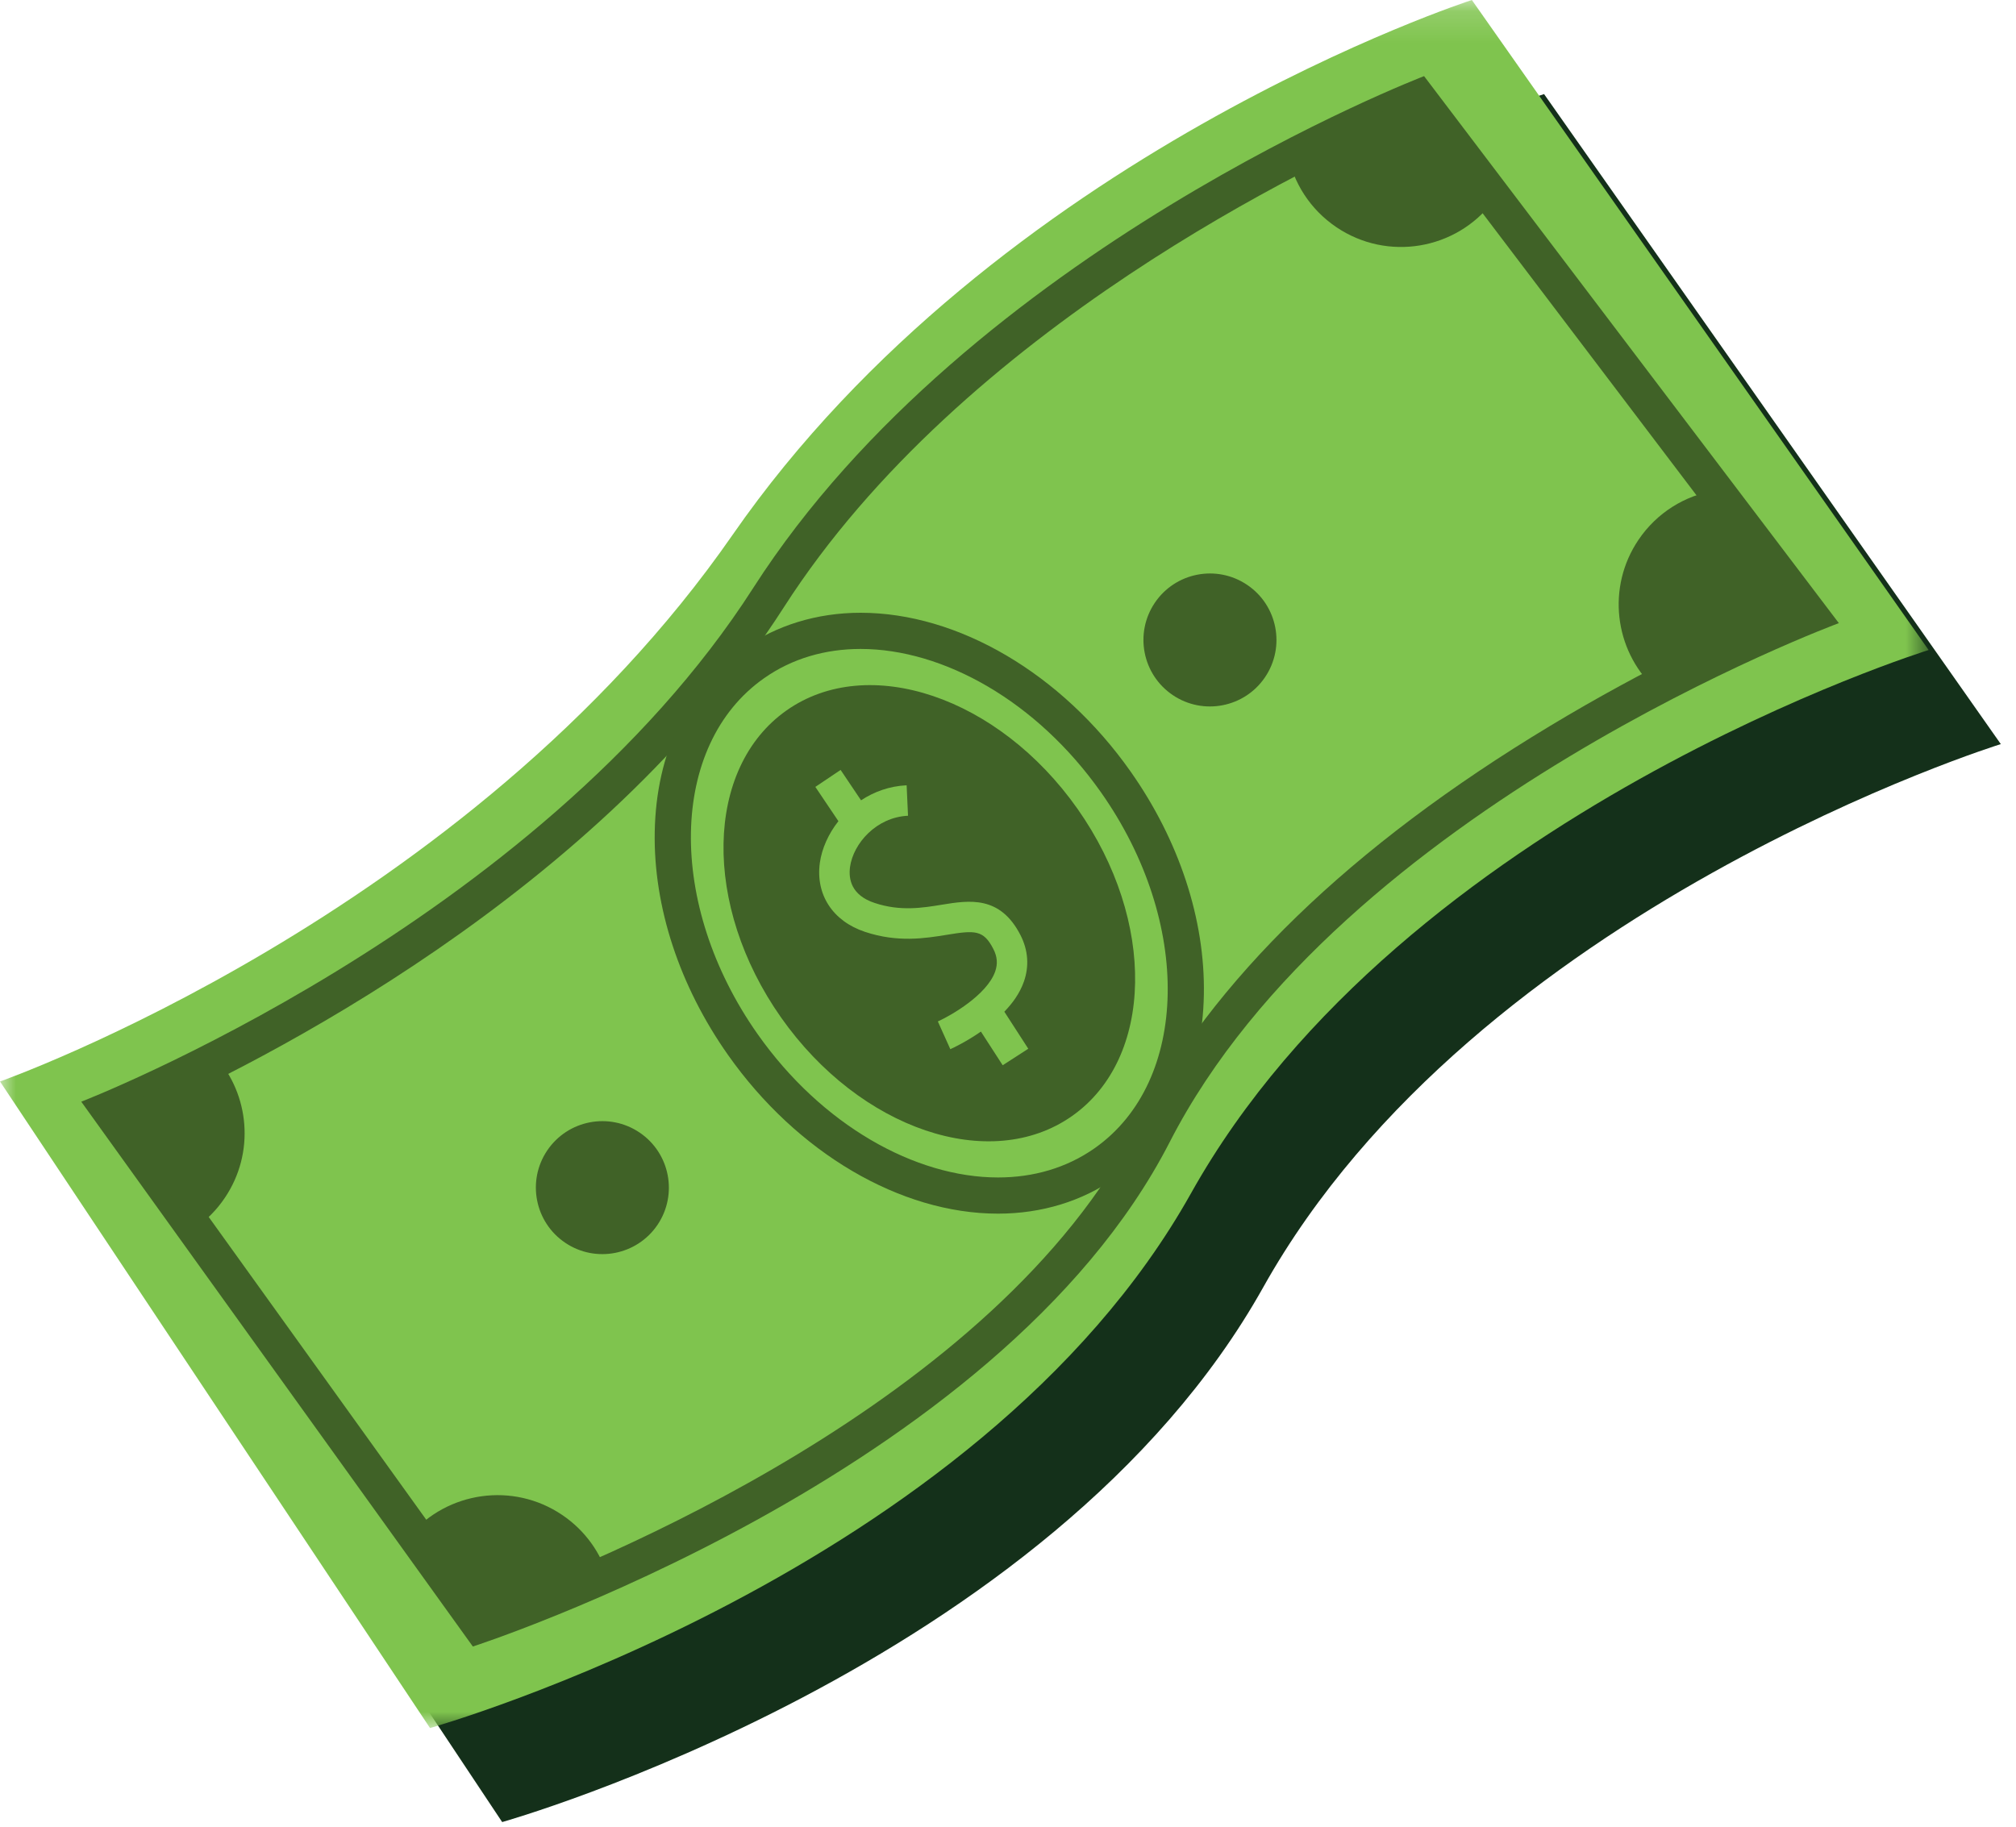 <?xml version="1.0" encoding="UTF-8"?>
<svg width="64px" height="58px" viewBox="0 0 64 58" version="1.1" xmlns="http://www.w3.org/2000/svg" xmlns:xlink="http://www.w3.org/1999/xlink">
    <!-- Generator: Sketch 51.2 (57519) - http://www.bohemiancoding.com/sketch -->
    <title>Group 46</title>
    <desc>Created with Sketch.</desc>
    <defs>
        <polygon id="path-1" points="0 0.147 61.227 0.147 61.227 55.014 0 55.014"></polygon>
    </defs>
    <g id="Page-1" stroke="none" stroke-width="1" fill="none" fill-rule="evenodd">
        <g id="Desktop-Large-Copy" transform="translate(-1239, -431)">
            <g id="Group-46" transform="translate(1239, 430)">
                <path d="M15.942,58.853 C15.942,58.853 33.342,53.952 40.102,41.874 C46.861,29.796 63.518,24.626 63.518,24.626 L49.018,3.987 C49.018,3.987 33.957,8.847 25.549,20.969 C17.143,33.091 2.292,38.325 2.292,38.325 L15.942,58.853 Z" id="Fill-1" fill="#14301A"></path>
                <path d="M17.302,56.266 C17.302,56.266 33.967,50.888 39.426,40.247 C44.884,29.607 60.668,23.772 60.668,23.772 L47.501,6.404 C47.501,6.404 33.085,11.921 26.206,22.652 C19.326,33.382 4.872,38.967 4.872,38.967 L17.302,56.266 Z" id="Fill-3" fill="#14301A"></path>
                <path d="M36.499,29.669 C39.003,33.226 38.926,37.591 36.327,39.421 C33.728,41.251 29.593,39.851 27.089,36.295 C24.585,32.739 24.662,28.373 27.261,26.544 C29.859,24.714 33.996,26.113 36.499,29.669" id="Fill-5" fill="#14301A"></path>
                <path d="M37.245,29.145 C40.144,33.264 40.056,38.322 37.045,40.441 C34.035,42.561 29.243,40.94 26.344,36.82 C23.443,32.701 23.532,27.644 26.543,25.524 C29.553,23.405 34.345,25.026 37.245,29.145" id="Fill-7" fill="#14301A"></path>
                <path d="M29.627,29.397 L28.978,28.432 L28.176,28.972 L28.907,30.06 C28.591,30.463 28.382,30.927 28.319,31.381 C28.18,32.394 28.729,33.235 29.753,33.575 C30.794,33.919 31.654,33.78 32.345,33.668 C33.242,33.521 33.515,33.506 33.828,34.12 C33.952,34.362 33.97,34.588 33.884,34.833 C33.622,35.577 32.482,36.23 32.065,36.418 L32.461,37.3 C32.55,37.26 32.968,37.063 33.432,36.74 L34.123,37.81 L34.936,37.285 L34.176,36.109 C34.302,35.977 34.421,35.838 34.523,35.688 C34.636,35.521 34.73,35.343 34.796,35.155 C34.969,34.665 34.932,34.154 34.689,33.679 C34.041,32.412 33.058,32.572 32.19,32.713 C31.572,32.814 30.873,32.927 30.058,32.657 C29.316,32.411 29.225,31.899 29.277,31.513 C29.381,30.766 30.113,29.933 31.118,29.887 L31.074,28.92 C30.524,28.947 30.037,29.126 29.627,29.397" id="Fill-9" fill="#14301A"></path>
                <path d="M22.595,39.946 C23.561,40.598 23.817,41.91 23.163,42.877 C22.512,43.843 21.2,44.098 20.233,43.447 C19.267,42.795 19.012,41.482 19.663,40.515 C20.317,39.55 21.628,39.294 22.595,39.946" id="Fill-11" fill="#14301A"></path>
                <path d="M41.883,22.556 C42.85,23.208 43.105,24.52 42.453,25.487 C41.801,26.453 40.489,26.708 39.523,26.056 C38.556,25.405 38.301,24.092 38.952,23.125 C39.605,22.16 40.917,21.904 41.883,22.556" id="Fill-13" fill="#14301A"></path>
                <path d="M43.168,8.86 C43.348,9.781 43.878,10.634 44.718,11.201 C46.337,12.293 48.514,11.921 49.684,10.387 L47.263,7.077 L43.168,8.86 Z" id="Fill-15" fill="#14301A"></path>
                <path d="M54.803,25.823 C53.541,24.61 53.294,22.63 54.306,21.128 C54.892,20.259 55.785,19.72 56.745,19.56 L59.553,23.541 L54.803,25.823 Z" id="Fill-17" fill="#14301A"></path>
                <path d="M21.602,54.084 C21.369,53.297 20.871,52.583 20.136,52.087 C18.577,51.035 16.499,51.343 15.304,52.736 L17.387,55.697 L21.602,54.084 Z" id="Fill-19" fill="#14301A"></path>
                <path d="M8.49,42.975 C8.85,42.724 9.171,42.404 9.43,42.018 C10.39,40.595 10.219,38.742 9.122,37.519 L5.753,39.416 L8.49,42.975 Z" id="Fill-21" fill="#14301A"></path>
                <g id="Group-25" transform="translate(0, 0.853)">
                    <mask id="mask-2" fill="white">
                        <use xlink:href="#path-1"></use>
                    </mask>
                    <g id="Clip-24"></g>
                    <path d="M13.651,55.014 C13.651,55.014 31.05,50.113 37.81,38.035 C44.569,25.957 61.227,20.786 61.227,20.786 L46.726,0.147 C46.726,0.147 31.665,5.008 23.257,17.129 C14.851,29.251 0,34.485 0,34.485 L13.651,55.014 Z" id="Fill-23" fill="#7FC44E" mask="url(#mask-2)"></path>
                </g>
                <path d="M45.209,3.417 C45.209,3.417 30.794,8.935 23.914,19.665 C17.034,30.395 2.58,35.98 2.58,35.98 L15.011,53.279 C15.011,53.279 31.676,47.901 37.134,37.261 C42.593,26.62 58.376,20.785 58.376,20.785 L45.209,3.417 Z M44.829,4.819 L56.554,20.284 C54.973,20.957 52.246,22.218 49.209,24.049 C42.881,27.861 38.474,32.13 36.111,36.736 C31.597,45.538 18.752,50.702 15.441,51.91 L4.355,36.48 C8.187,34.785 19.055,29.375 24.882,20.285 C30.563,11.422 41.764,6.139 44.829,4.819 Z" id="Fill-26" fill="#406227"></path>
                <path d="M34.208,26.683 C36.711,30.239 36.634,34.605 34.035,36.434 C31.437,38.264 27.301,36.865 24.797,33.309 C22.293,29.752 22.37,25.387 24.969,23.557 C27.567,21.728 31.704,23.127 34.208,26.683" id="Fill-28" fill="#406227"></path>
                <path d="M27.32,20.456 C25.939,20.456 24.649,20.852 23.589,21.598 C21.825,22.84 20.83,24.905 20.785,27.416 C20.743,29.791 21.569,32.306 23.111,34.495 C25.3,37.603 28.585,39.535 31.684,39.535 C33.065,39.535 34.355,39.141 35.415,38.394 C37.178,37.153 38.174,35.087 38.218,32.577 C38.26,30.201 37.434,27.686 35.892,25.497 C33.704,22.389 30.419,20.456 27.32,20.456 M27.32,21.605 C29.949,21.605 32.917,23.267 34.953,26.159 C37.853,30.277 37.763,35.334 34.754,37.455 C33.856,38.087 32.8,38.386 31.684,38.386 C29.054,38.386 26.087,36.725 24.051,33.834 C21.151,29.715 21.24,24.657 24.251,22.538 C25.148,21.905 26.204,21.605 27.32,21.605" id="Fill-30" fill="#406227"></path>
                <path d="M27.335,26.411 L26.686,25.446 L25.884,25.985 L26.616,27.073 C26.299,27.476 26.091,27.94 26.027,28.394 C25.888,29.408 26.438,30.248 27.461,30.588 C28.502,30.933 29.362,30.794 30.054,30.682 C30.95,30.535 31.223,30.52 31.536,31.134 C31.66,31.375 31.678,31.602 31.593,31.847 C31.33,32.591 30.19,33.244 29.773,33.432 L30.169,34.313 C30.258,34.273 30.676,34.076 31.14,33.754 L31.831,34.823 L32.644,34.299 L31.884,33.123 C32.01,32.99 32.129,32.852 32.231,32.701 C32.344,32.535 32.438,32.357 32.504,32.169 C32.677,31.679 32.64,31.168 32.397,30.693 C31.749,29.425 30.766,29.585 29.898,29.726 C29.281,29.827 28.581,29.941 27.766,29.67 C27.024,29.425 26.933,28.913 26.985,28.527 C27.089,27.779 27.821,26.947 28.826,26.901 L28.782,25.934 C28.233,25.96 27.745,26.14 27.335,26.411" id="Fill-32" fill="#7FC44E"></path>
                <path d="M20.303,36.959 C21.27,37.611 21.525,38.923 20.873,39.891 C20.221,40.855 18.908,41.111 17.943,40.459 C16.976,39.807 16.721,38.495 17.372,37.529 C18.025,36.562 19.336,36.307 20.303,36.959" id="Fill-34" fill="#406227"></path>
                <path d="M39.592,19.57 C40.558,20.221 40.814,21.534 40.161,22.501 C39.51,23.466 38.197,23.722 37.231,23.07 C36.264,22.418 36.009,21.106 36.661,20.139 C37.313,19.173 38.625,18.918 39.592,19.57" id="Fill-36" fill="#406227"></path>
                <path d="M40.876,5.873 C41.056,6.795 41.586,7.647 42.426,8.214 C44.045,9.307 46.223,8.934 47.392,7.4 L44.971,4.091 L40.876,5.873 Z" id="Fill-38" fill="#406227"></path>
                <path d="M52.511,22.835 C51.248,21.623 51.002,19.642 52.014,18.142 C52.6,17.273 53.495,16.733 54.453,16.573 L57.261,20.553 L52.511,22.835 Z" id="Fill-40" fill="#406227"></path>
                <path d="M19.31,51.097 C19.077,50.31 18.579,49.595 17.845,49.1 C16.286,48.048 14.208,48.356 13.012,49.749 L15.095,52.71 L19.31,51.097 Z" id="Fill-42" fill="#406227"></path>
                <path d="M6.199,39.989 C6.558,39.738 6.879,39.418 7.138,39.032 C8.098,37.609 7.927,35.755 6.831,34.533 L3.461,36.43 L6.199,39.989 Z" id="Fill-44" fill="#406227"></path>
            </g>
        </g>
    </g>
</svg>